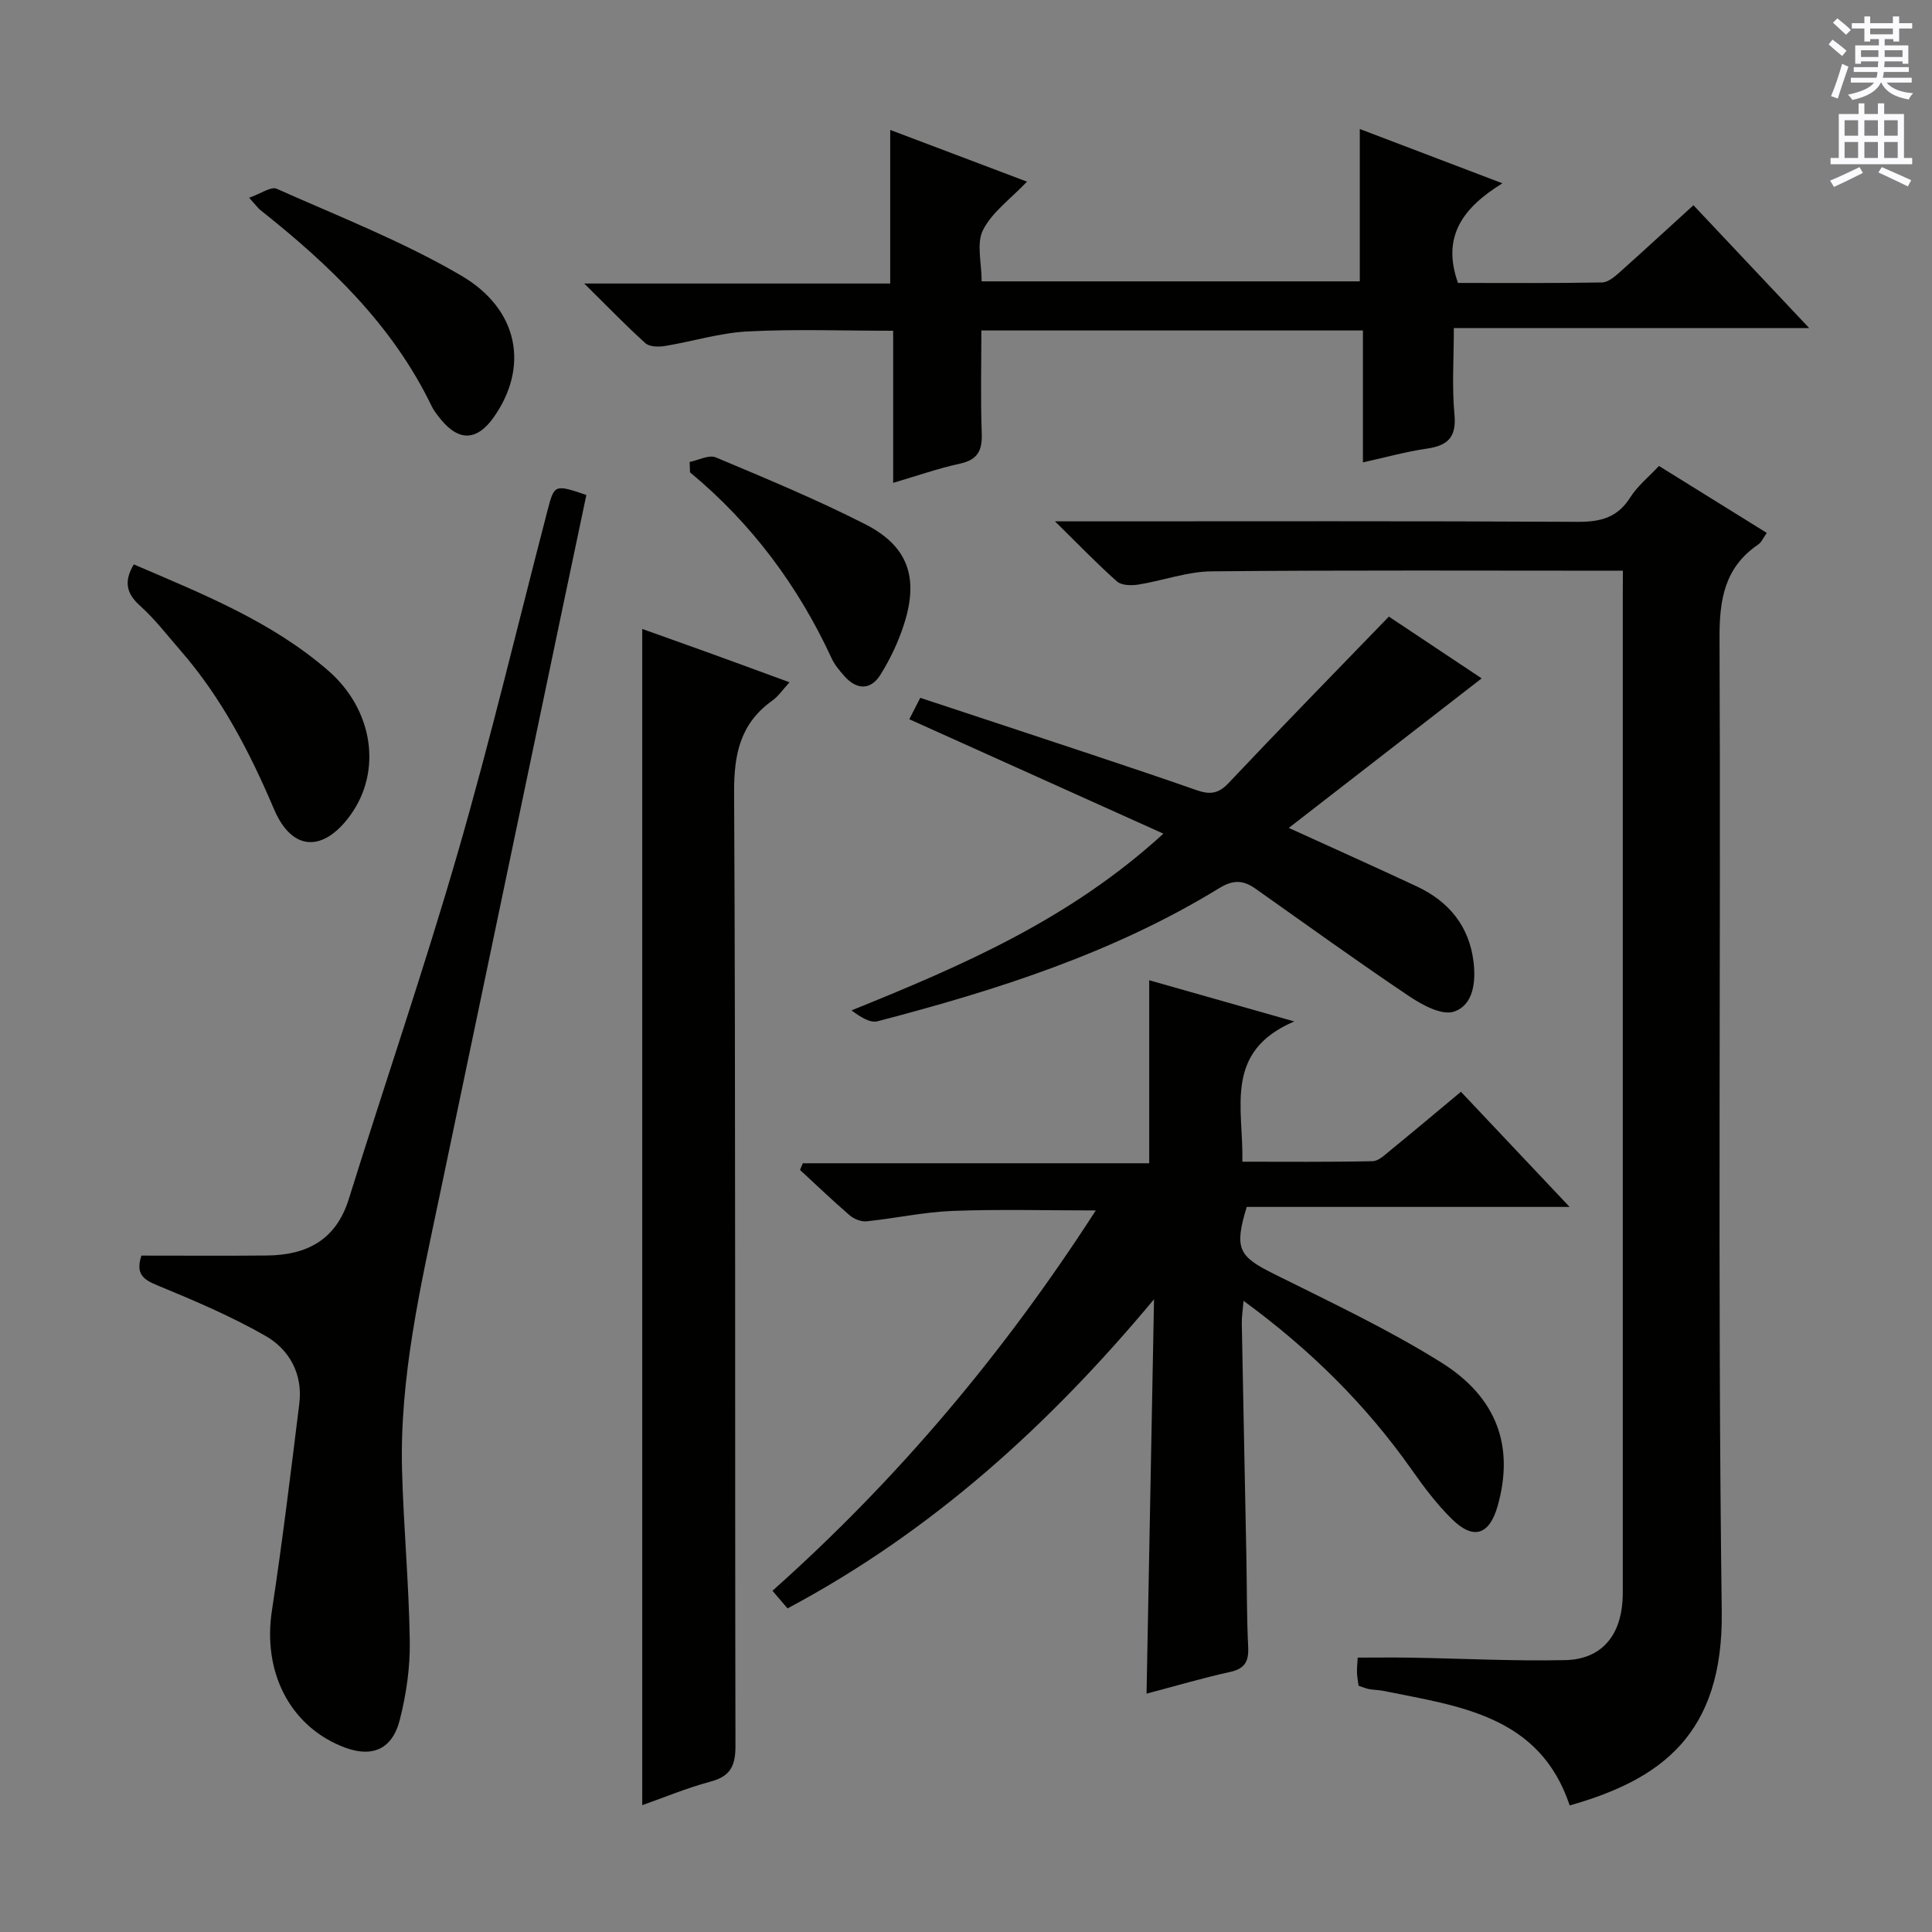 <svg enable-background="new 0 0 400 400" viewBox="0 0 400 400" xmlns="http://www.w3.org/2000/svg"><rect x="0" y="0" width="400" height="400" fill="#808080" stroke="none"/><g fill="#010100"><path d="m336 118.16c-28.87 0-57.02-.14-85.16.13-5.06.05-10.08 1.93-15.16 2.74-1.43.23-3.47.19-4.41-.64-4.08-3.6-7.85-7.54-12.85-12.45h6.72c33.83 0 67.66-.09 101.49.1 4.74.03 8.26-.87 10.9-5.06 1.47-2.34 3.76-4.17 5.94-6.51 7.44 4.62 14.74 9.15 22.32 13.86-.68.95-1.07 1.92-1.78 2.41-6.96 4.74-8.04 11.38-8 19.41.29 67.16-.42 134.32.46 201.47.34 25.62-12.74 34.85-31.48 40.18-6.2-18.6-22.77-20.53-38.57-23.72-.97-.2-1.99-.19-2.97-.37-.65-.12-1.26-.4-2.17-.69-.11-.87-.3-1.81-.33-2.76-.03-.97.09-1.95.15-3.07 3.81 0 7.42-.05 11.03.01 10.65.18 21.3.74 31.94.51 7.32-.16 11.36-4.84 11.85-12.24.08-1.16.06-2.33.06-3.5 0-68.32 0-136.65 0-204.97.02-1.46.02-2.93.02-4.84z"/><path d="m237.38 350.65c.52-27.64 1.03-54.65 1.55-81.65-21.64 25.95-45.9 48.04-75.88 64-.98-1.14-1.9-2.22-3.12-3.65 25.9-23.07 47.88-49.18 66.94-78.74-10.31 0-20.01-.27-29.68.1-5.94.23-11.83 1.54-17.77 2.15-1.13.12-2.61-.48-3.5-1.24-3.52-3.03-6.87-6.25-10.29-9.4.2-.46.4-.92.59-1.38h71.71c0-12.97 0-25.16 0-37.89 9.16 2.6 18.76 5.33 30.03 8.53-14.72 6.26-10.48 17.98-10.74 29.04 9.09 0 18.04.09 26.98-.11 1.26-.03 2.58-1.37 3.72-2.29 4.77-3.89 9.49-7.86 14.55-12.08 7.26 7.69 14.49 15.35 22.5 23.84-23.03 0-45.03 0-66.85 0-2.62 8.65-1.68 10.22 5.51 13.81 11.73 5.86 23.68 11.46 34.77 18.4 11.72 7.33 15.06 17.55 11.71 29.58-1.72 6.15-5.02 7.27-9.55 2.8-3.05-3.01-5.69-6.5-8.17-10.03-9.48-13.48-20.96-24.9-34.93-35.12-.16 1.99-.39 3.34-.36 4.68.3 16.14.64 32.29.95 48.43.12 6.16.06 12.33.37 18.49.15 3-.63 4.56-3.75 5.24-5.68 1.25-11.26 2.9-17.29 4.49z"/><path d="m350.61 42.49c7.99 8.48 15.6 16.56 23.97 25.44-24.98 0-48.99 0-73.58 0 0 6.35-.41 12.17.13 17.9.44 4.76-1.43 6.44-5.76 7.06-4.25.61-8.42 1.79-13.19 2.84 0-9.22 0-18.1 0-27.31-26.42 0-52.32 0-79 0 0 7.07-.18 14.18.08 21.27.13 3.55-.8 5.49-4.5 6.3-4.51.98-8.9 2.53-13.84 3.98 0-10.6 0-20.85 0-31.49-10.34 0-20.27-.37-30.15.14-5.74.3-11.4 2.08-17.12 3.02-1.31.21-3.18.18-4.03-.59-4.02-3.62-7.78-7.53-12.66-12.35h63.35c0-10.77 0-20.97 0-31.8 9.3 3.51 18.61 7.03 28.32 10.71-3.38 3.56-7.22 6.29-9.11 10.02-1.4 2.76-.28 6.8-.28 10.62h78.29c0-10.44 0-20.79 0-31.54 9.55 3.64 18.95 7.22 29.53 11.24-8.06 4.98-12.66 10.91-9.2 20.63 9.59 0 19.71.08 29.83-.1 1.26-.02 2.64-1.22 3.71-2.17 4.96-4.43 9.84-8.94 15.21-13.82z"/><path d="m29.28 259.96c8.79 0 17.38.06 25.98-.02 8.24-.08 14.31-3.19 16.96-11.71 7.45-23.91 15.59-47.61 22.55-71.66 6.77-23.41 12.41-47.15 18.55-70.74 1.45-5.59 1.47-5.58 8.08-3.35-1.6 7.61-3.24 15.32-4.85 23.04-8.5 40.61-16.98 81.22-25.49 121.82-3.95 18.86-8.34 37.67-7.82 57.11.32 11.8 1.43 23.58 1.6 35.37.08 5.41-.72 10.97-2.06 16.23-1.63 6.43-6.07 8.05-12.32 5.39-10.73-4.56-16.05-15.56-14.17-27.93 2.17-14.26 3.91-28.6 5.68-42.92.75-6.08-2.03-11.15-6.97-13.99-7.13-4.09-14.79-7.33-22.41-10.48-2.97-1.21-4.55-2.4-3.31-6.16z"/><path d="m132.97 373.74c0-81.07 0-162.09 0-243.52 4.5 1.61 9.53 3.39 14.55 5.21 5.14 1.86 10.27 3.75 15.94 5.83-1.38 1.5-2.3 2.89-3.57 3.8-6.61 4.72-7.94 11.03-7.9 18.98.33 65.8.14 131.6.28 197.4.01 4.14-1.02 6.31-5.15 7.42-4.93 1.32-9.69 3.31-14.15 4.88z"/><path d="m266.83 171.41c9.68 4.42 18.15 8.2 26.54 12.13 6.62 3.11 10.82 8.23 11.71 15.6.5 4.11 0 8.95-4.07 10.31-2.47.83-6.52-1.36-9.21-3.16-10.74-7.21-21.24-14.79-31.81-22.26-2.53-1.79-4.56-1.98-7.57-.14-21.9 13.42-46.09 21.13-70.73 27.55-1.59.42-3.66-.96-5.39-2.25 22.95-9.28 45.14-18.82 64.57-36.59-17.97-8.09-35.14-15.83-52.61-23.69.51-1 1.3-2.54 2.27-4.43 12.03 3.98 23.81 7.85 35.57 11.77 7.23 2.41 14.46 4.83 21.66 7.35 2.55.89 4.41.84 6.52-1.39 10.83-11.48 21.87-22.76 33.27-34.55 5.93 3.95 12.64 8.42 19.21 12.79-13.25 10.27-26.19 20.3-39.93 30.96z"/><path d="m27.7 116.85c14.26 6.13 28.5 11.79 40.25 21.99 9.35 8.13 11.21 20.85 4.55 29.99-5.57 7.65-12.04 7.46-15.75-1.26-5.05-11.87-10.88-23.13-19.38-32.89-2.73-3.13-5.28-6.48-8.35-9.24-2.81-2.52-3.46-4.97-1.32-8.59z"/><path d="m51.58 40.94c2.47-.86 4.54-2.38 5.7-1.86 12.86 5.73 26.09 10.89 38.19 17.97 12.08 7.06 14.03 19.06 6.72 29.38-3.43 4.83-7.14 5-10.88.45-.74-.9-1.48-1.83-1.98-2.87-8.11-16.79-21.18-29.23-35.5-40.58-.37-.31-.66-.73-2.25-2.49z"/><path d="m142.79 95.64c1.82-.36 3.99-1.54 5.42-.94 10.4 4.37 20.85 8.71 30.9 13.82 8.82 4.48 11.12 10.96 8.14 20.46-1.17 3.74-2.9 7.42-4.98 10.74-1.99 3.18-4.89 3.16-7.44.27-.99-1.12-2-2.3-2.62-3.63-6.93-15.01-16.56-27.97-29.35-38.57-.02-.72-.04-1.43-.07-2.15z"/></g><path d="m378.6 9.2.8-1c.9.7 1.9 1.4 2.9 2.3l-.9 1.1c-1.1-.9-2-1.7-2.8-2.4zm.5 10.7c.9-2.1 1.6-4.3 2.3-6.7.4.2.8.4 1.3.6-.7 2.1-1.5 4.3-2.2 6.6zm.4-15.2.9-.9c1 .8 2 1.6 2.8 2.4l-1 1c-1-.9-1.9-1.8-2.7-2.5zm12.5-1.3h1.2v1.4h2.7v1.1h-2.7v2.7h-1.2v-.5h-1.8v1.3h4.9v3.8h-1.2v-.5h-3.7c0 .4-.1.9-.1 1.2h5.1v1h-5.2c0 .5-.1.9-.2 1.2h6v1h-5.2c1.1 1.3 2.9 2 5.5 2.2-.4.4-.7.8-.9 1.3-2.9-.5-4.8-1.6-5.7-3.5h-.1c-.8 1.7-2.7 2.9-5.9 3.6-.2-.4-.6-.8-.9-1.1 2.8-.6 4.6-1.4 5.4-2.5h-4.8v-1h5.3c.1-.3.2-.7.2-1.2h-4.9v-1h5c0-.4 0-.8.1-1.2h-3.6v.5h-1.2v-3.8h4.9v-1.3h-1.8v.5h-1.2v-2.7h-2.6v-1.1h2.6v-1.4h1.2v1.4h4.7v-1.4zm-6.7 8.4h3.6c0-.4 0-.9 0-1.4h-3.6zm1.9-4.7h4.7v-1.2h-4.7zm6.7 3.3h-3.7v1.4h3.7z" fill="#fbfafc"/><path d="m384.7 21.4h1.3v2.2h2.8v-2.2h1.3v2.2h4.1v9.1h1.7v1.3h-16.9v-1.3h1.7v-9.1h4.1v-2.2zm.3 13.2.7 1.2c-1.8.9-3.8 1.9-6 2.9-.2-.4-.5-.8-.8-1.3 2.4-1 4.4-2 6.1-2.8zm-3.1-6.5h2.8v-3.2h-2.8zm0 4.6h2.8v-3.3h-2.8zm4.1-4.6h2.8v-3.2h-2.8zm0 4.6h2.8v-3.3h-2.8zm3.6 1.9c2.1.9 4.1 1.8 6.1 2.7l-.7 1.3c-2.2-1.1-4.2-2-6.1-2.9zm3.3-9.7h-2.8v3.2h2.8zm-2.8 7.8h2.8v-3.3h-2.8z" fill="#fbfafc"/></svg>